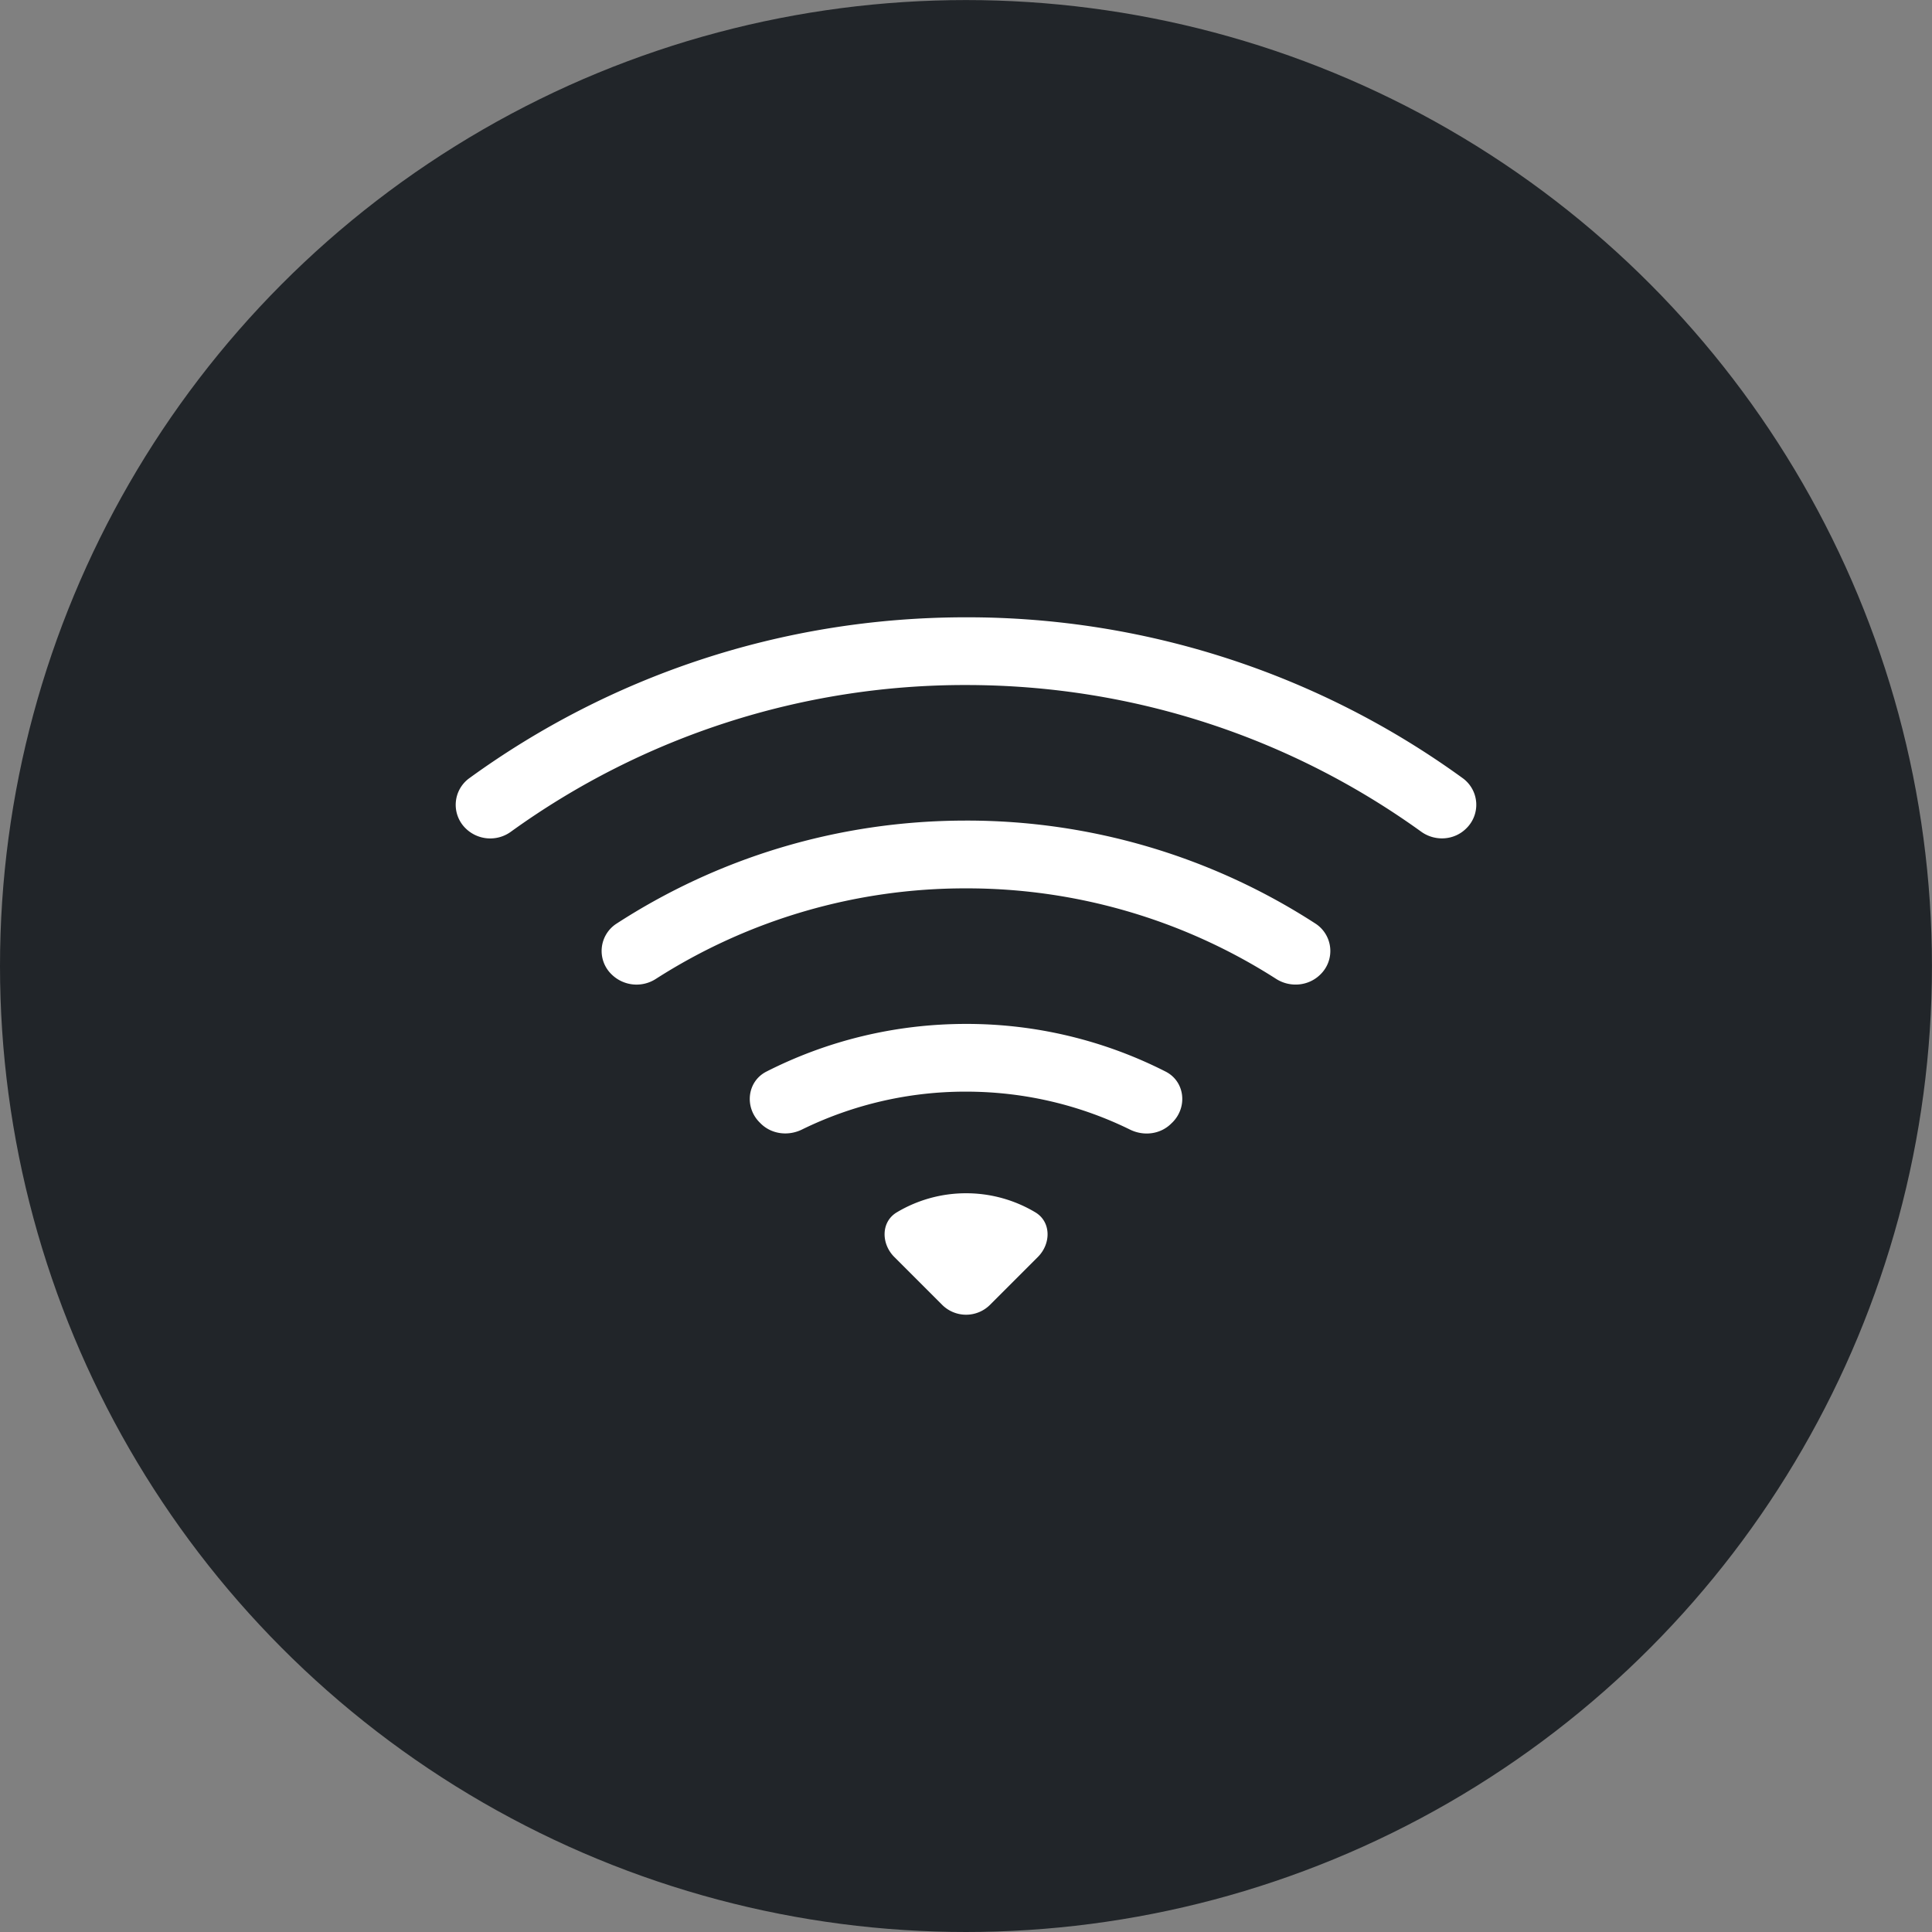 <?xml version="1.0" encoding="UTF-8" standalone="no"?>
<!-- Created with Inkscape (http://www.inkscape.org/) -->

<svg
   width="36.543mm"
   height="36.543mm"
   viewBox="0 0 36.543 36.543"
   version="1.1"
   id="svg309"
   xmlns="http://www.w3.org/2000/svg"
   xmlns:svg="http://www.w3.org/2000/svg">
  <rect x="0" y="0" width="36.543" height="36.543" fill="#808080" stroke="none"/>
  <defs
     id="defs306" />
  <g
     id="layer1"
     transform="translate(-86.729,-30.452)">
    <circle
       style="fill:#212529;fill-opacity:1;stroke-width:0.416;stroke-miterlimit:4.1;paint-order:stroke fill markers"
       id="path536"
       cx="105"
       cy="48.724"
       r="18.271" />
    <g
       id="g2073"
       transform="translate(0,0.498)">
      <path
         d="m 114.464,45.622 a 0.622,0.622 0 0 0 -0.06,-0.943 15.949,15.949 0 0 0 -9.403,-3.049 c -3.513,0 -6.763,1.13 -9.403,3.049 a 0.622,0.622 0 0 0 -0.062,0.943 0.664,0.664 0 0 0 0.856,0.064 14.672,14.672 0 0 1 8.609,-2.775 c 3.213,0 6.186,1.028 8.608,2.773 0.263,0.19 0.628,0.167 0.856,-0.063 z"
         id="path3740"
         style="fill:#ffffff;stroke-width:1.282" />
      <path
         d="m 111.703,48.386 a 0.618,0.618 0 0 0 -0.081,-0.955 12.118,12.118 0 0 0 -6.621,-1.956 c -2.442,0 -4.716,0.718 -6.621,1.956 a 0.615,0.615 0 0 0 -0.081,0.955 0.673,0.673 0 0 0 0.836,0.083 10.843,10.843 0 0 1 5.866,-1.712 10.843,10.843 0 0 1 5.865,1.712 c 0.264,0.169 0.615,0.138 0.837,-0.083 z m -2.798,2.798 c 0.29,-0.29 0.237,-0.775 -0.128,-0.961 a 8.296,8.296 0 0 0 -3.776,-0.902 c -1.359,0 -2.643,0.326 -3.776,0.902 -0.365,0.186 -0.418,0.672 -0.128,0.961 l 0.019,0.019 c 0.205,0.205 0.522,0.244 0.783,0.115 a 7.021,7.021 0 0 1 3.102,-0.716 c 1.112,0 2.166,0.258 3.102,0.718 0.26,0.128 0.577,0.09 0.782,-0.117 z m -2.545,2.545 c 0.251,-0.251 0.254,-0.666 -0.051,-0.846 a 2.55,2.55 0 0 0 -1.307,-0.359 2.55,2.55 0 0 0 -1.307,0.359 c -0.305,0.179 -0.302,0.595 -0.051,0.846 l 0.905,0.905 a 0.641,0.641 0 0 0 0.906,0 l 0.906,-0.906 z"
         id="path3742"
         style="fill:#ffffff;stroke-width:1.282" />
    </g>
  </g>
</svg>
